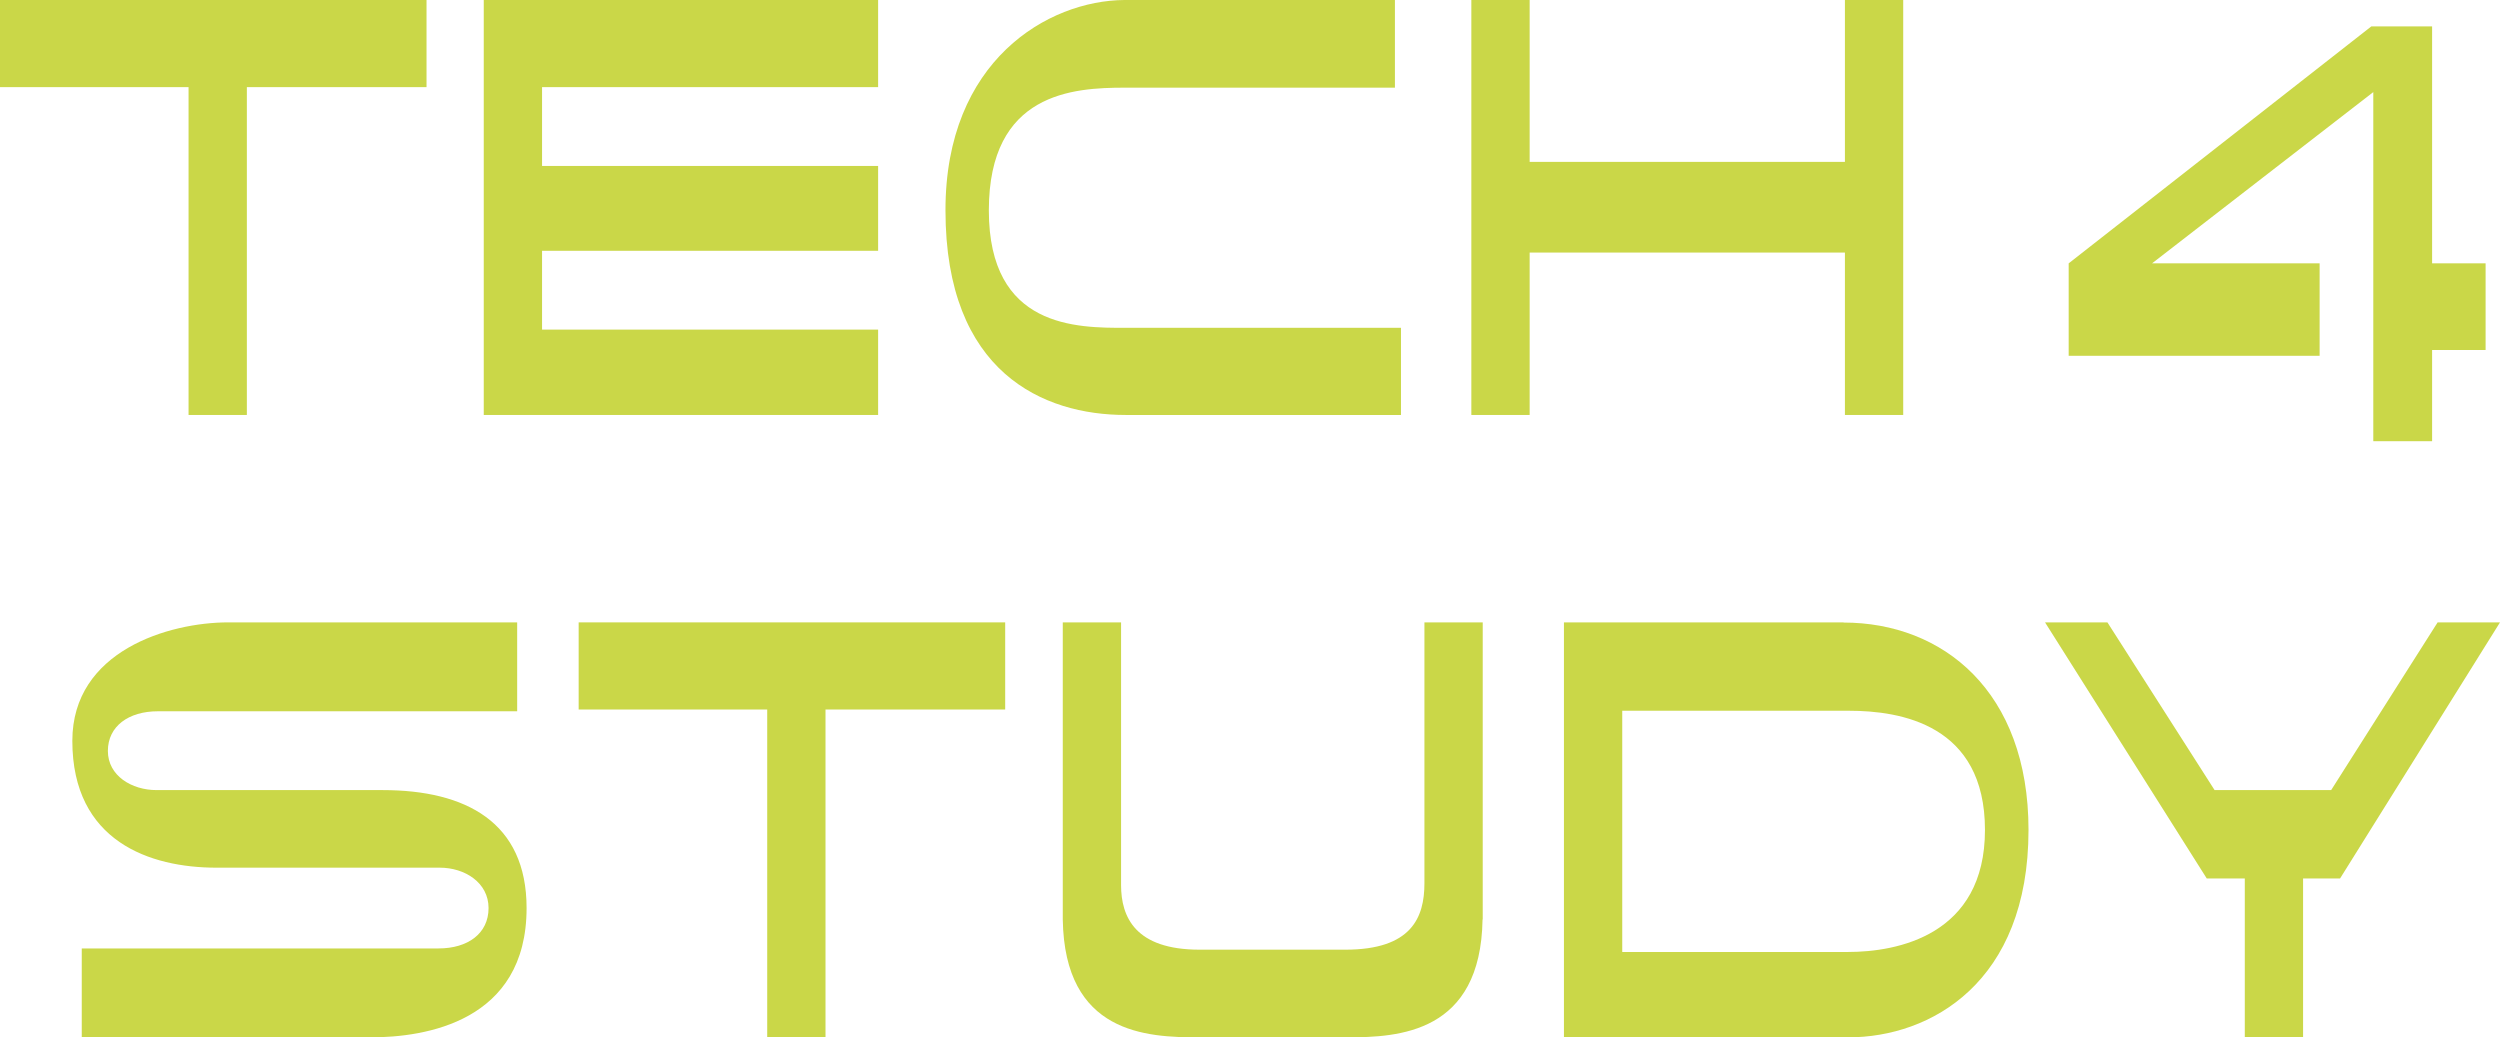 <svg width="241" height="100" viewBox="0 0 241 100" fill="none" xmlns="http://www.w3.org/2000/svg">
<g clip-path="url(#clip0_1_41)">
<path d="M41.117 8.4H23.797V40.003H18.177V8.4H0V0H41.117V8.4Z" fill="#CAD748"/>
<path d="M84.651 31.774V40.003H46.634V0H84.651V8.4H52.254V15.998H84.651V24.176H52.254V31.774H84.651Z" fill="#CAD748"/>
<path d="M134.471 0V8.451H108.447C103.462 8.451 95.324 8.912 95.324 20.283C95.324 31.654 103.805 31.603 108.516 31.603H135.054V40.003H108.516C100.601 40.003 91.144 35.94 91.144 20.283C91.127 5.822 101.046 0.051 108.396 0H134.489H134.471Z" fill="#CAD748"/>
<path d="M183.47 0V40.003H177.85V24.347H147.458V40.003H141.838V0H147.458V15.605H177.85V0H183.47Z" fill="#CAD748"/>
<path d="M239.612 33.737H234.455V42.53H228.785V8.878L207.455 25.388H223.611V34.301H199.42V25.388L228.596 2.544H234.455V25.388H239.612V33.737Z" fill="#CAD748"/>
<path d="M50.763 87.536C50.763 98.515 40.963 100 35.738 100H7.881V91.429H42.282C45.092 91.429 47.097 89.995 47.097 87.536C47.097 85.078 44.801 83.644 42.402 83.644H20.85C14.494 83.644 6.973 81.134 6.973 71.419C6.973 62.728 16.31 59.997 21.998 59.997H49.855V68.567H15.213C12.404 68.567 10.399 70.002 10.399 72.392C10.399 74.782 12.695 76.165 15.094 76.165H36.886C44.904 76.165 50.763 79.256 50.763 87.536Z" fill="#CAD748"/>
<path d="M96.9 68.397H79.579V100H73.96V68.397H55.783V59.997H96.9V68.397Z" fill="#CAD748"/>
<path d="M142.918 88.629C142.746 99.607 134.831 100 129.846 100H115.574C110.52 100 102.622 99.659 102.451 88.629V59.997H108.071V85.317C108.071 88.407 109.441 91.549 115.643 91.549H129.691C136.065 91.549 137.315 88.458 137.315 85.146V59.997H142.935V88.629H142.918Z" fill="#CAD748"/>
<path d="M177.713 59.997H150.764V100H178.176C186.091 100 195.548 94.741 195.548 80.007C195.548 66.638 187.29 60.014 177.713 60.014V59.997ZM178.176 91.77H156.384V68.516H178.227C183.213 68.516 191.351 69.831 191.351 80.007C191.351 90.183 182.87 91.77 178.159 91.77H178.176Z" fill="#CAD748"/>
<path d="M222.017 84.685V100H216.398V84.685H212.732L197.141 59.997H203.155L213.486 76.165H224.724L234.987 59.997H241L225.581 84.685H222.017Z" fill="#CAD748"/>
</g>
<defs>
<clipPath id="clip0_1_41">
<rect width="241" height="100" fill="white"/>
</clipPath>
</defs>
</svg>
